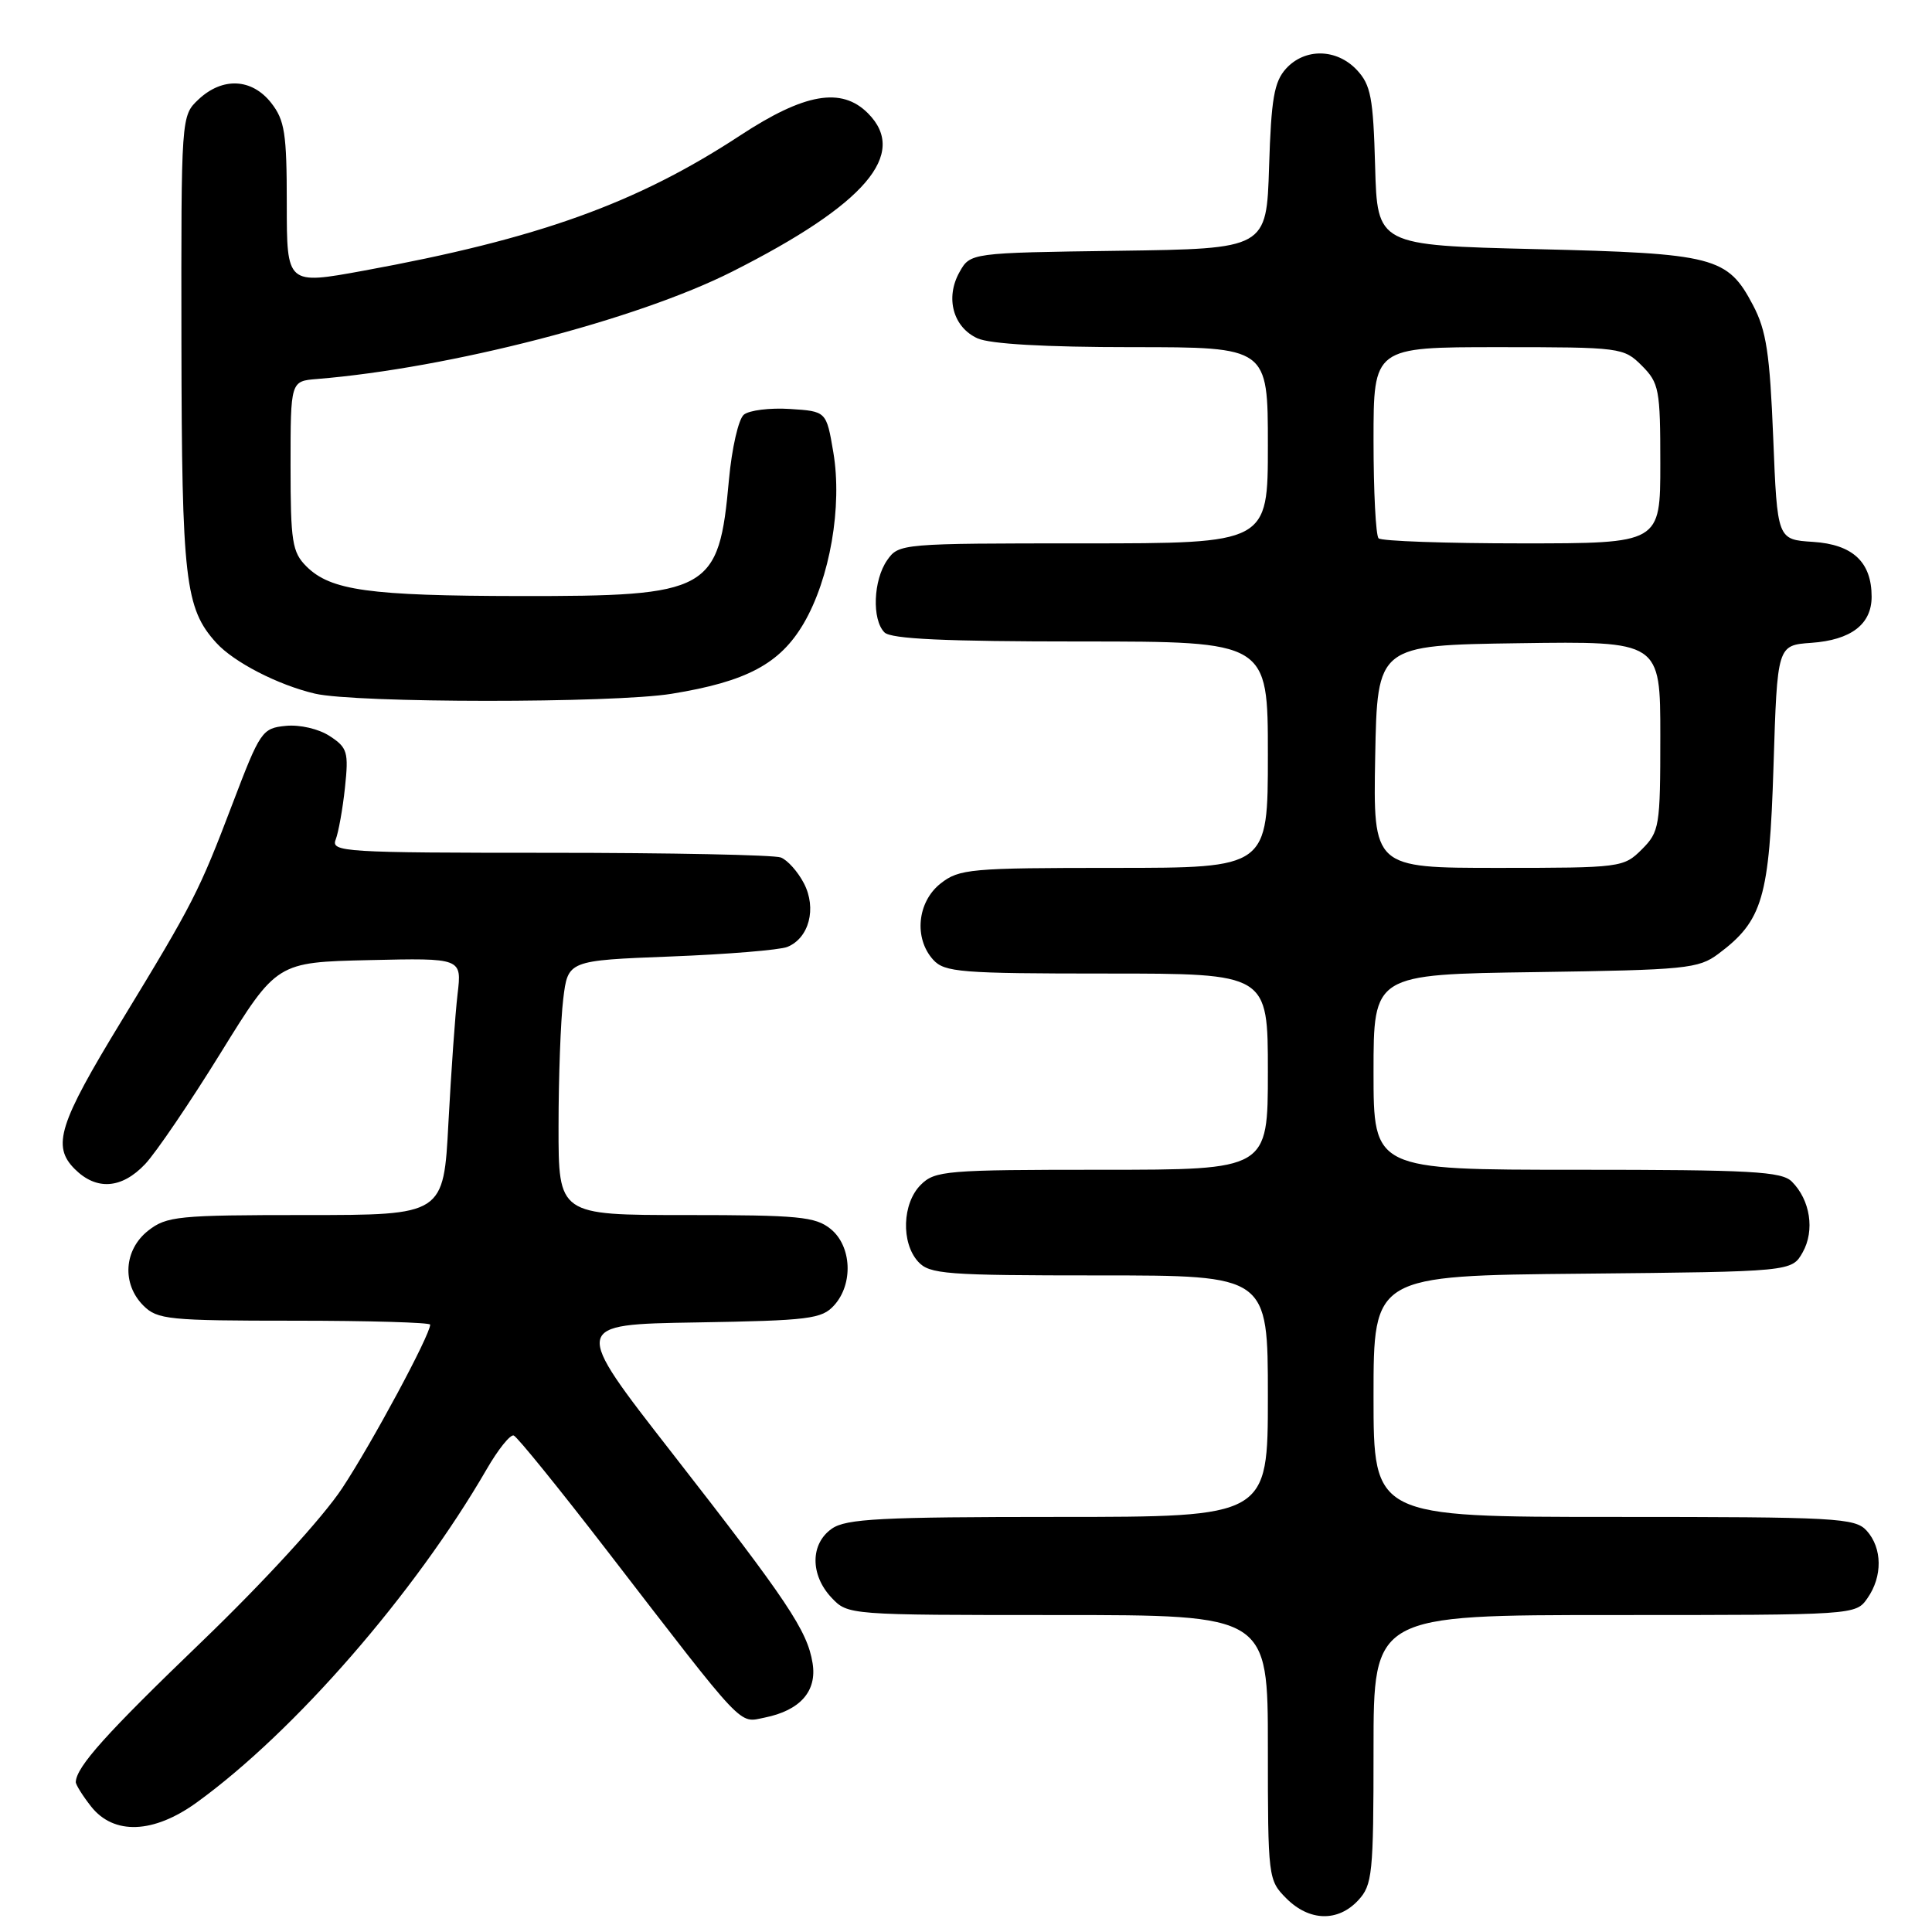 <?xml version="1.0" encoding="UTF-8" standalone="no"?>
<!DOCTYPE svg PUBLIC "-//W3C//DTD SVG 1.1//EN" "http://www.w3.org/Graphics/SVG/1.1/DTD/svg11.dtd" >
<svg xmlns="http://www.w3.org/2000/svg" xmlns:xlink="http://www.w3.org/1999/xlink" version="1.1" viewBox="0 0 256 256">
 <g >
 <path fill="currentColor"
d=" M 179.96 251.81 C 181.85 249.78 182.00 248.35 182.00 231.81 C 182.00 214.00 182.00 214.00 213.94 214.00 C 245.82 214.00 245.89 214.00 247.44 211.78 C 249.47 208.89 249.42 205.13 247.35 202.83 C 245.81 201.13 243.43 201.00 213.85 201.00 C 182.00 201.00 182.00 201.00 182.00 185.02 C 182.00 169.03 182.00 169.03 209.71 168.77 C 237.42 168.50 237.42 168.50 238.87 165.93 C 240.49 163.04 239.87 159.01 237.43 156.57 C 236.08 155.22 232.06 155.00 208.93 155.00 C 182.00 155.00 182.00 155.00 182.00 142.06 C 182.00 129.11 182.00 129.11 203.43 128.81 C 223.39 128.52 225.05 128.36 227.68 126.40 C 233.57 122.00 234.45 119.00 235.00 101.50 C 235.50 85.50 235.50 85.50 240.00 85.18 C 245.27 84.81 248.00 82.72 248.00 79.07 C 248.00 74.48 245.51 72.14 240.23 71.80 C 235.50 71.50 235.50 71.50 234.96 58.00 C 234.51 46.85 234.05 43.79 232.29 40.45 C 228.91 34.02 227.22 33.58 203.50 33.01 C 182.50 32.50 182.50 32.50 182.21 22.02 C 181.96 12.93 181.64 11.25 179.79 9.27 C 177.11 6.42 172.90 6.35 170.40 9.10 C 168.83 10.84 168.44 13.09 168.16 22.08 C 167.82 32.96 167.82 32.96 148.20 33.23 C 128.57 33.50 128.57 33.50 127.13 36.07 C 125.23 39.47 126.29 43.36 129.52 44.83 C 131.18 45.58 138.46 46.00 150.05 46.00 C 168.00 46.00 168.00 46.00 168.00 59.00 C 168.00 72.00 168.00 72.00 143.56 72.00 C 119.43 72.00 119.09 72.03 117.56 74.22 C 115.71 76.86 115.51 82.11 117.20 83.80 C 118.07 84.67 125.24 85.00 143.20 85.00 C 168.00 85.00 168.00 85.00 168.00 100.00 C 168.00 115.00 168.00 115.00 147.63 115.00 C 128.55 115.00 127.10 115.13 124.63 117.07 C 121.54 119.51 121.07 124.32 123.65 127.17 C 125.16 128.83 127.25 129.00 146.65 129.00 C 168.00 129.00 168.00 129.00 168.00 142.00 C 168.00 155.00 168.00 155.00 146.00 155.00 C 125.33 155.00 123.88 155.12 122.00 157.00 C 119.55 159.45 119.38 164.66 121.65 167.17 C 123.16 168.84 125.28 169.00 145.65 169.00 C 168.00 169.00 168.00 169.00 168.00 185.00 C 168.00 201.00 168.00 201.00 140.22 201.00 C 116.70 201.00 112.10 201.24 110.22 202.56 C 107.36 204.56 107.34 208.67 110.17 211.69 C 112.35 214.00 112.38 214.00 140.17 214.00 C 168.00 214.00 168.00 214.00 168.00 231.55 C 168.00 248.84 168.04 249.13 170.45 251.55 C 173.49 254.59 177.28 254.69 179.96 251.81 Z  M 26.09 238.82 C 39.04 229.44 54.95 211.15 64.47 194.71 C 65.99 192.07 67.61 190.05 68.07 190.21 C 68.53 190.37 74.10 197.25 80.46 205.50 C 98.93 229.46 97.82 228.29 101.32 227.59 C 106.03 226.64 108.28 224.09 107.67 220.37 C 106.97 216.06 104.40 212.22 89.03 192.50 C 75.78 175.50 75.78 175.50 92.26 175.23 C 107.24 174.98 108.90 174.77 110.53 172.96 C 113.09 170.13 112.86 165.11 110.06 162.84 C 108.04 161.21 105.81 161.00 90.89 161.00 C 74.00 161.00 74.00 161.00 74.01 149.25 C 74.01 142.79 74.29 135.20 74.63 132.39 C 75.25 127.27 75.25 127.27 88.87 126.74 C 96.37 126.45 103.32 125.88 104.33 125.47 C 107.21 124.30 108.24 120.36 106.53 117.06 C 105.73 115.51 104.35 113.96 103.46 113.62 C 102.56 113.28 88.78 113.00 72.81 113.00 C 45.57 113.00 43.83 112.89 44.48 111.25 C 44.85 110.29 45.41 107.19 45.71 104.36 C 46.21 99.65 46.04 99.07 43.70 97.54 C 42.24 96.58 39.74 96.00 37.88 96.18 C 34.73 96.49 34.48 96.86 30.81 106.50 C 26.38 118.15 25.62 119.64 16.11 135.26 C 7.79 148.91 6.86 151.86 9.90 154.90 C 12.77 157.77 16.12 157.54 19.23 154.25 C 20.66 152.74 25.17 146.10 29.25 139.50 C 36.67 127.50 36.67 127.50 48.93 127.22 C 61.20 126.94 61.20 126.94 60.63 131.72 C 60.32 134.35 59.78 142.01 59.42 148.75 C 58.78 161.00 58.78 161.00 40.52 161.00 C 23.57 161.00 22.08 161.15 19.63 163.07 C 16.41 165.61 16.12 170.12 19.00 173.00 C 20.85 174.85 22.33 175.00 39.00 175.00 C 48.90 175.00 57.00 175.24 57.00 175.52 C 57.00 176.89 49.29 191.22 45.35 197.18 C 42.79 201.07 34.99 209.58 26.72 217.54 C 14.06 229.72 10.15 234.07 10.04 236.12 C 10.02 236.45 10.93 237.92 12.07 239.37 C 15.08 243.18 20.35 242.98 26.09 238.82 Z  M 88.99 91.93 C 98.93 90.32 103.35 87.96 106.49 82.61 C 109.97 76.66 111.63 67.09 110.42 59.93 C 109.50 54.50 109.50 54.50 104.67 54.19 C 102.02 54.02 99.27 54.36 98.56 54.95 C 97.85 55.54 96.97 59.41 96.59 63.56 C 95.25 78.38 94.11 79.01 68.85 78.98 C 48.87 78.95 43.80 78.24 40.60 75.05 C 38.72 73.17 38.50 71.79 38.50 61.72 C 38.50 50.50 38.50 50.50 42.00 50.22 C 59.56 48.79 84.38 42.37 97.00 36.00 C 114.68 27.08 120.40 20.40 115.00 15.00 C 111.50 11.50 106.60 12.35 98.06 17.96 C 84.30 26.98 71.30 31.64 48.17 35.87 C 38.00 37.73 38.00 37.73 38.00 27.00 C 38.00 17.66 37.73 15.93 35.93 13.63 C 33.37 10.38 29.49 10.19 26.31 13.17 C 24.00 15.35 24.00 15.35 24.04 45.42 C 24.09 76.86 24.52 80.61 28.65 85.17 C 30.98 87.74 36.83 90.76 41.73 91.91 C 47.09 93.17 81.25 93.19 88.99 91.93 Z  M 182.22 100.25 C 182.50 85.50 182.50 85.50 201.25 85.23 C 220.00 84.96 220.00 84.96 220.00 97.52 C 220.00 109.53 219.89 110.20 217.55 112.55 C 215.14 114.95 214.78 115.00 198.52 115.00 C 181.95 115.00 181.95 115.00 182.22 100.25 Z  M 182.67 71.33 C 182.30 70.97 182.00 65.12 182.00 58.33 C 182.00 46.00 182.00 46.00 198.55 46.00 C 214.78 46.00 215.14 46.05 217.55 48.45 C 219.84 50.75 220.00 51.59 220.00 61.45 C 220.00 72.00 220.00 72.00 201.67 72.00 C 191.58 72.00 183.03 71.70 182.67 71.33 Z "/>
</g>
</svg>
